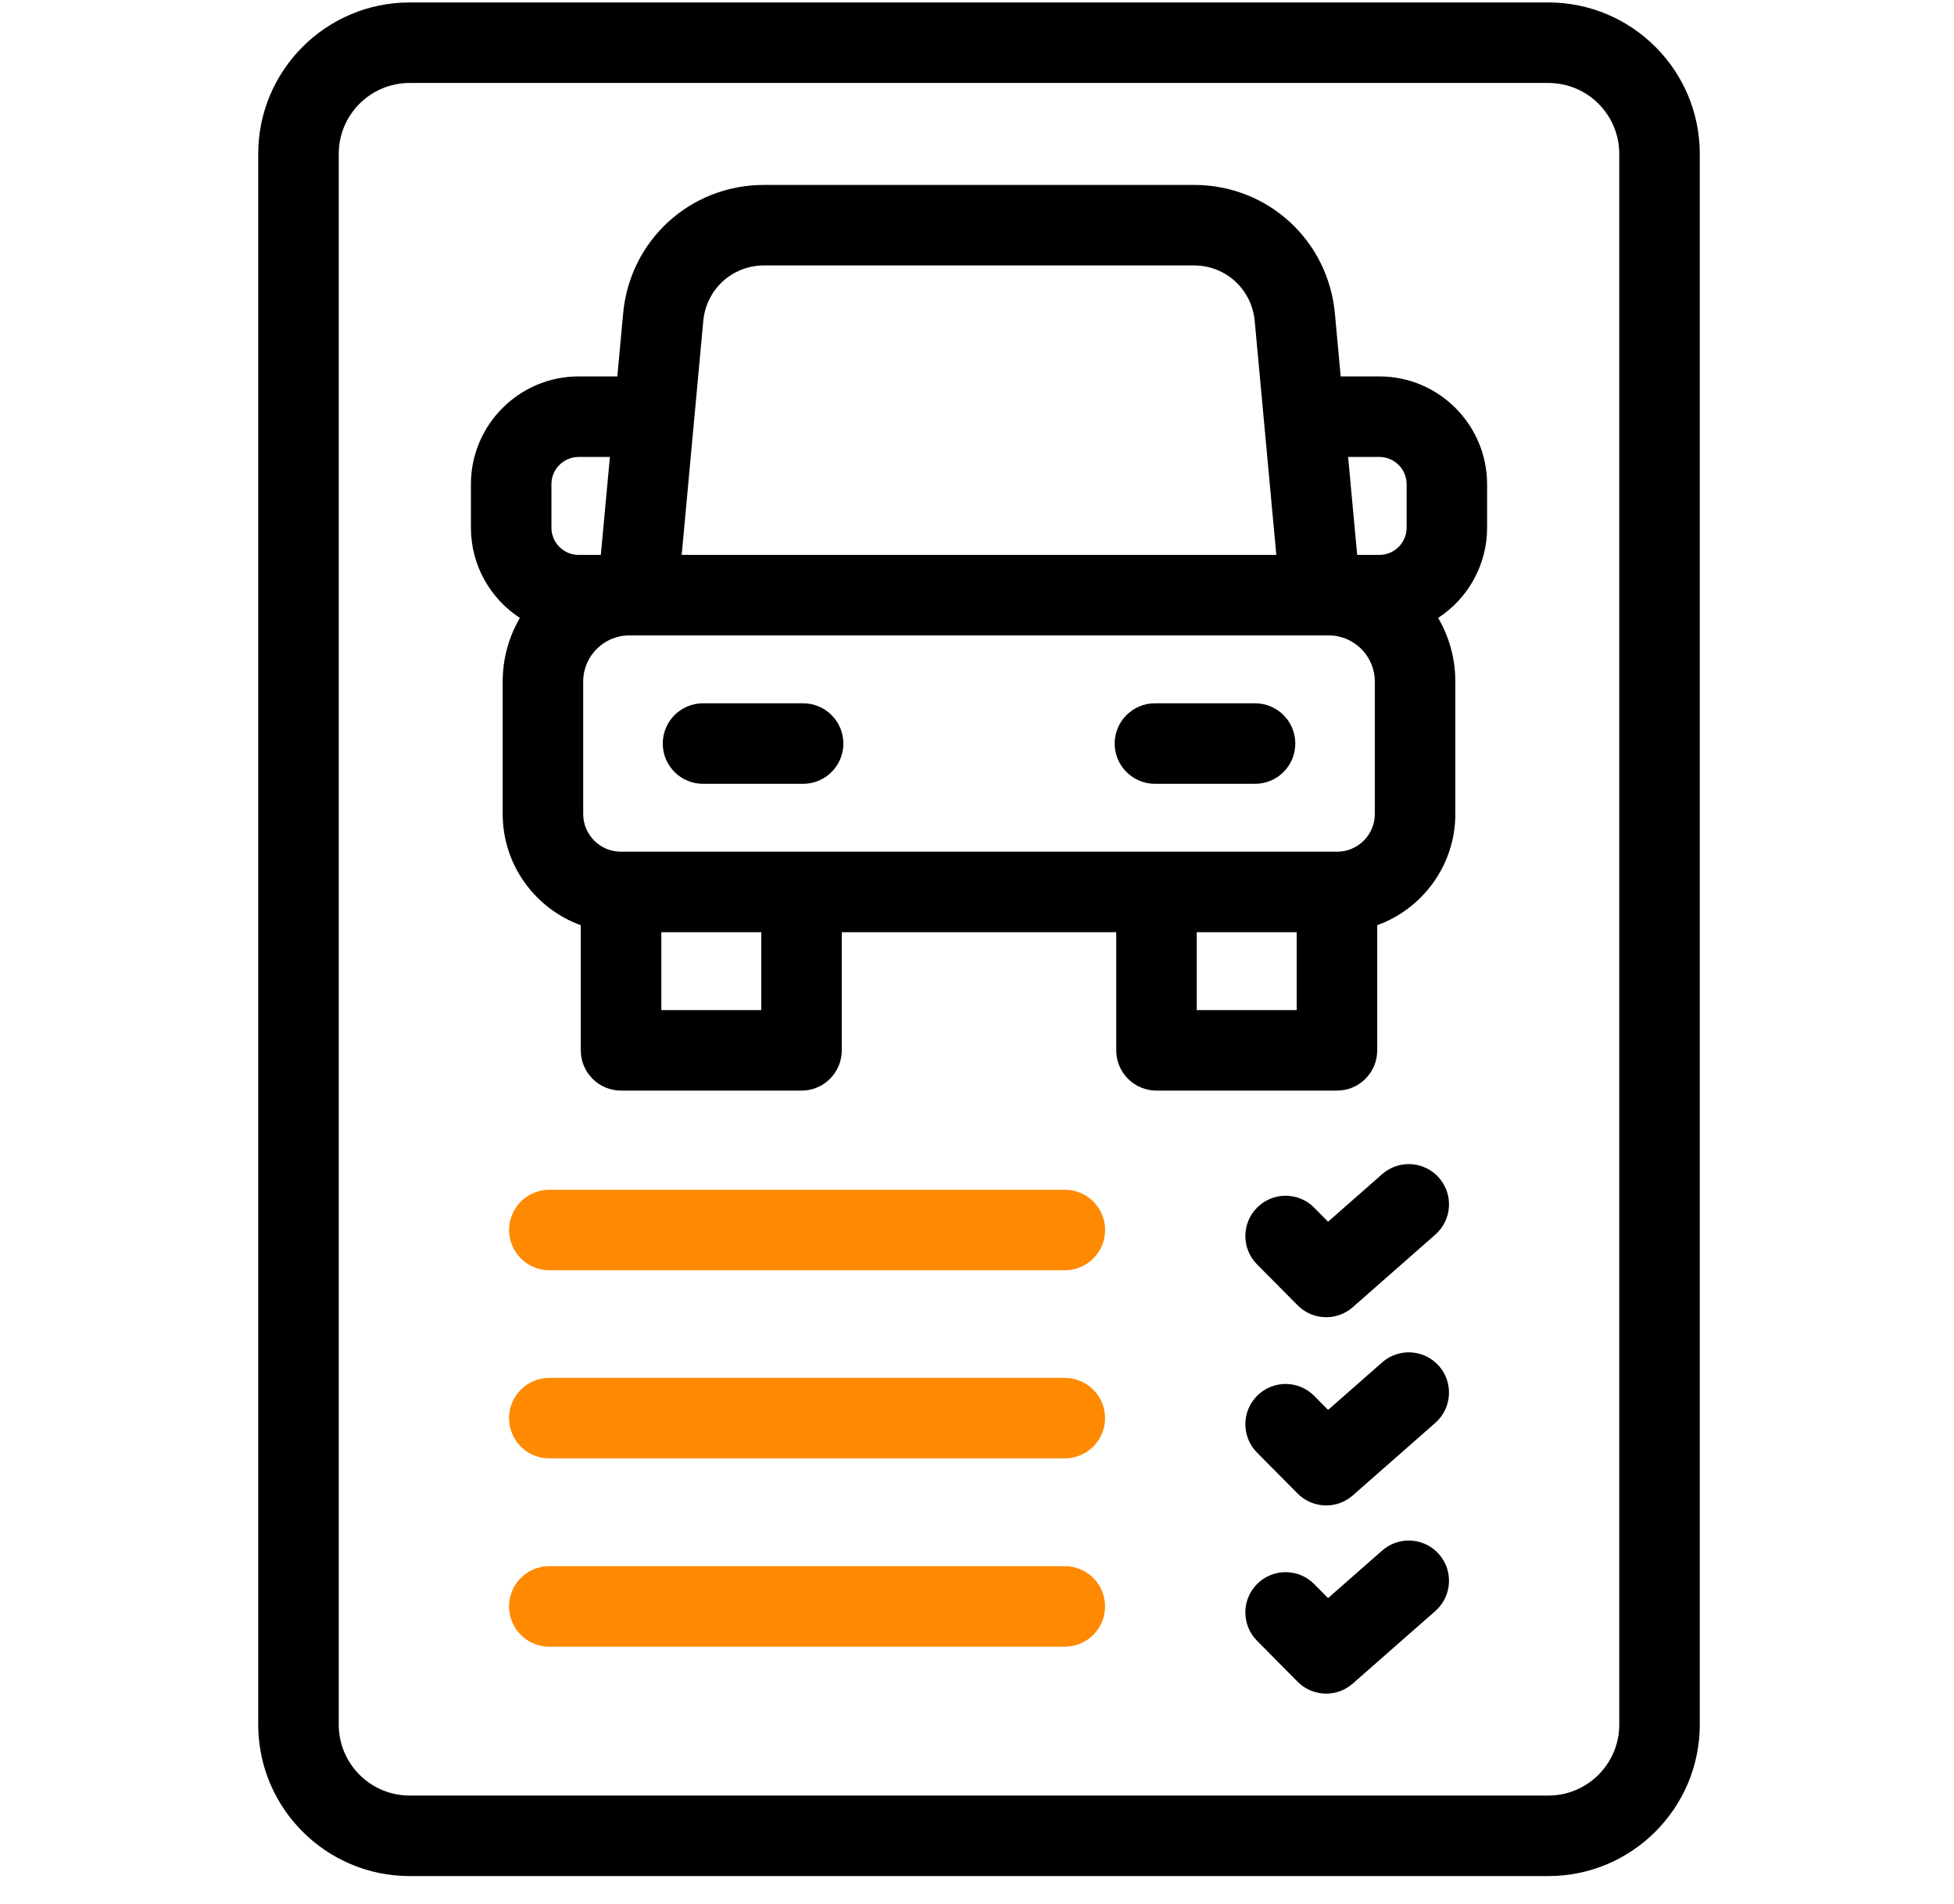 <svg width="39" height="38" viewBox="0 0 39 38" fill="none" xmlns="http://www.w3.org/2000/svg">
<g clip-path="url(#clip0_9554_138651)">
<path d="M21.253 25.353H10.964C10.52 25.353 10.161 24.993 10.161 24.549C10.161 24.106 10.52 23.746 10.964 23.746H21.253C21.697 23.746 22.057 24.106 22.057 24.549C22.057 24.993 21.697 25.353 21.253 25.353Z" fill="#FF8A01"/>
<path d="M21.252 29.108H10.963C10.519 29.108 10.16 28.748 10.16 28.304C10.16 27.861 10.519 27.501 10.963 27.501H21.252C21.696 27.501 22.056 27.861 22.056 28.304C22.056 28.748 21.696 29.108 21.252 29.108Z" fill="#FF8A01"/>
<path d="M21.252 32.866H10.963C10.519 32.866 10.16 32.506 10.16 32.062C10.16 31.619 10.519 31.259 10.963 31.259H21.252C21.696 31.259 22.056 31.619 22.056 32.062C22.056 32.506 21.696 32.866 21.252 32.866Z" fill="#FF8A01"/>
<path d="M16.029 14.037H14.031C13.588 14.037 13.228 14.397 13.228 14.841C13.228 15.284 13.588 15.644 14.031 15.644H16.029C16.473 15.644 16.833 15.284 16.833 14.841C16.833 14.397 16.473 14.037 16.029 14.037Z" fill="black"/>
<path d="M25.05 14.037H23.052C22.608 14.037 22.248 14.397 22.248 14.841C22.248 15.284 22.608 15.644 23.052 15.644H25.05C25.494 15.644 25.853 15.284 25.853 14.841C25.853 14.397 25.494 14.037 25.05 14.037Z" fill="black"/>
<path d="M27.532 7.513H26.759L26.645 6.275C26.517 4.802 25.308 3.691 23.832 3.691H15.249C13.773 3.691 12.563 4.802 12.436 6.271L12.321 7.513H11.549C10.363 7.513 9.399 8.479 9.399 9.665V10.531C9.399 11.285 9.788 11.949 10.376 12.333C10.158 12.707 10.033 13.14 10.033 13.603V16.246C10.033 17.266 10.684 18.137 11.592 18.466V20.964C11.592 21.408 11.952 21.767 12.395 21.767H15.998C16.441 21.767 16.801 21.408 16.801 20.964V18.606H22.279V20.964C22.279 21.408 22.639 21.767 23.082 21.767H26.685C27.128 21.767 27.488 21.408 27.488 20.964V18.466C28.396 18.137 29.047 17.266 29.047 16.246V13.603C29.047 13.14 28.922 12.707 28.704 12.333C29.292 11.949 29.681 11.285 29.681 10.531V9.665C29.681 8.479 28.717 7.513 27.532 7.513ZM27.532 9.12C27.831 9.12 28.075 9.365 28.075 9.665V10.531C28.075 10.831 27.831 11.075 27.532 11.075H27.088L26.907 9.12L27.532 9.12ZM27.44 16.246C27.44 16.662 27.102 16.999 26.687 16.999H12.393C11.978 16.999 11.64 16.662 11.64 16.246V13.603C11.64 13.095 12.053 12.682 12.561 12.682H26.52C27.027 12.682 27.44 13.095 27.44 13.603V16.246ZM15.249 5.298H23.832C24.468 5.298 24.989 5.778 25.044 6.418L25.474 11.075H13.606L14.036 6.414C14.091 5.778 14.613 5.298 15.249 5.298ZM11.006 9.665C11.006 9.365 11.249 9.12 11.549 9.12H12.173L11.992 11.075H11.549C11.249 11.075 11.006 10.831 11.006 10.531V9.665ZM15.194 20.16H13.199V18.606H15.194V20.16ZM23.886 20.16V18.606H25.881V20.16H23.886Z" fill="black"/>
<path d="M27.587 30.947L26.507 31.896L26.23 31.616C25.918 31.301 25.409 31.299 25.094 31.611C24.779 31.924 24.776 32.432 25.089 32.748L25.899 33.565C26.056 33.723 26.262 33.803 26.47 33.803C26.658 33.803 26.848 33.736 27 33.602L28.648 32.154C28.981 31.861 29.014 31.353 28.721 31.02C28.428 30.687 27.921 30.654 27.587 30.947Z" fill="black"/>
<path d="M27.587 27.191L26.507 28.14L26.23 27.86C25.918 27.545 25.409 27.543 25.094 27.855C24.779 28.168 24.776 28.677 25.089 28.992L25.899 29.809C26.056 29.967 26.262 30.047 26.47 30.047C26.658 30.047 26.848 29.98 27 29.847L28.648 28.398C28.981 28.105 29.014 27.598 28.721 27.264C28.428 26.931 27.921 26.898 27.587 27.191Z" fill="black"/>
<path d="M27.587 23.434L26.507 24.384L26.23 24.104C25.918 23.788 25.409 23.786 25.094 24.099C24.779 24.411 24.776 24.92 25.089 25.235L25.899 26.052C26.056 26.21 26.262 26.29 26.47 26.29C26.658 26.29 26.848 26.224 27 26.09L28.648 24.641C28.981 24.348 29.014 23.841 28.721 23.507C28.428 23.174 27.921 23.141 27.587 23.434Z" fill="black"/>
<path d="M30.905 0.049H8.175C6.509 0.049 5.154 1.404 5.154 3.07V34.422C5.154 36.088 6.509 37.444 8.175 37.444H30.905C32.571 37.444 33.926 36.088 33.926 34.422V3.07C33.926 1.404 32.571 0.049 30.905 0.049ZM32.319 34.422C32.319 35.202 31.685 35.837 30.905 35.837H8.175C7.395 35.837 6.761 35.202 6.761 34.422V3.07C6.761 2.29 7.395 1.656 8.175 1.656H30.905C31.685 1.656 32.319 2.29 32.319 3.07V34.422Z" fill="black"/>
</g>
<defs>
<clipPath id="clip0_9554_138651">
<rect width="37.395" height="37.395" fill="white" transform="translate(0.843 0.049)"/>
</clipPath>
</defs>
</svg>
